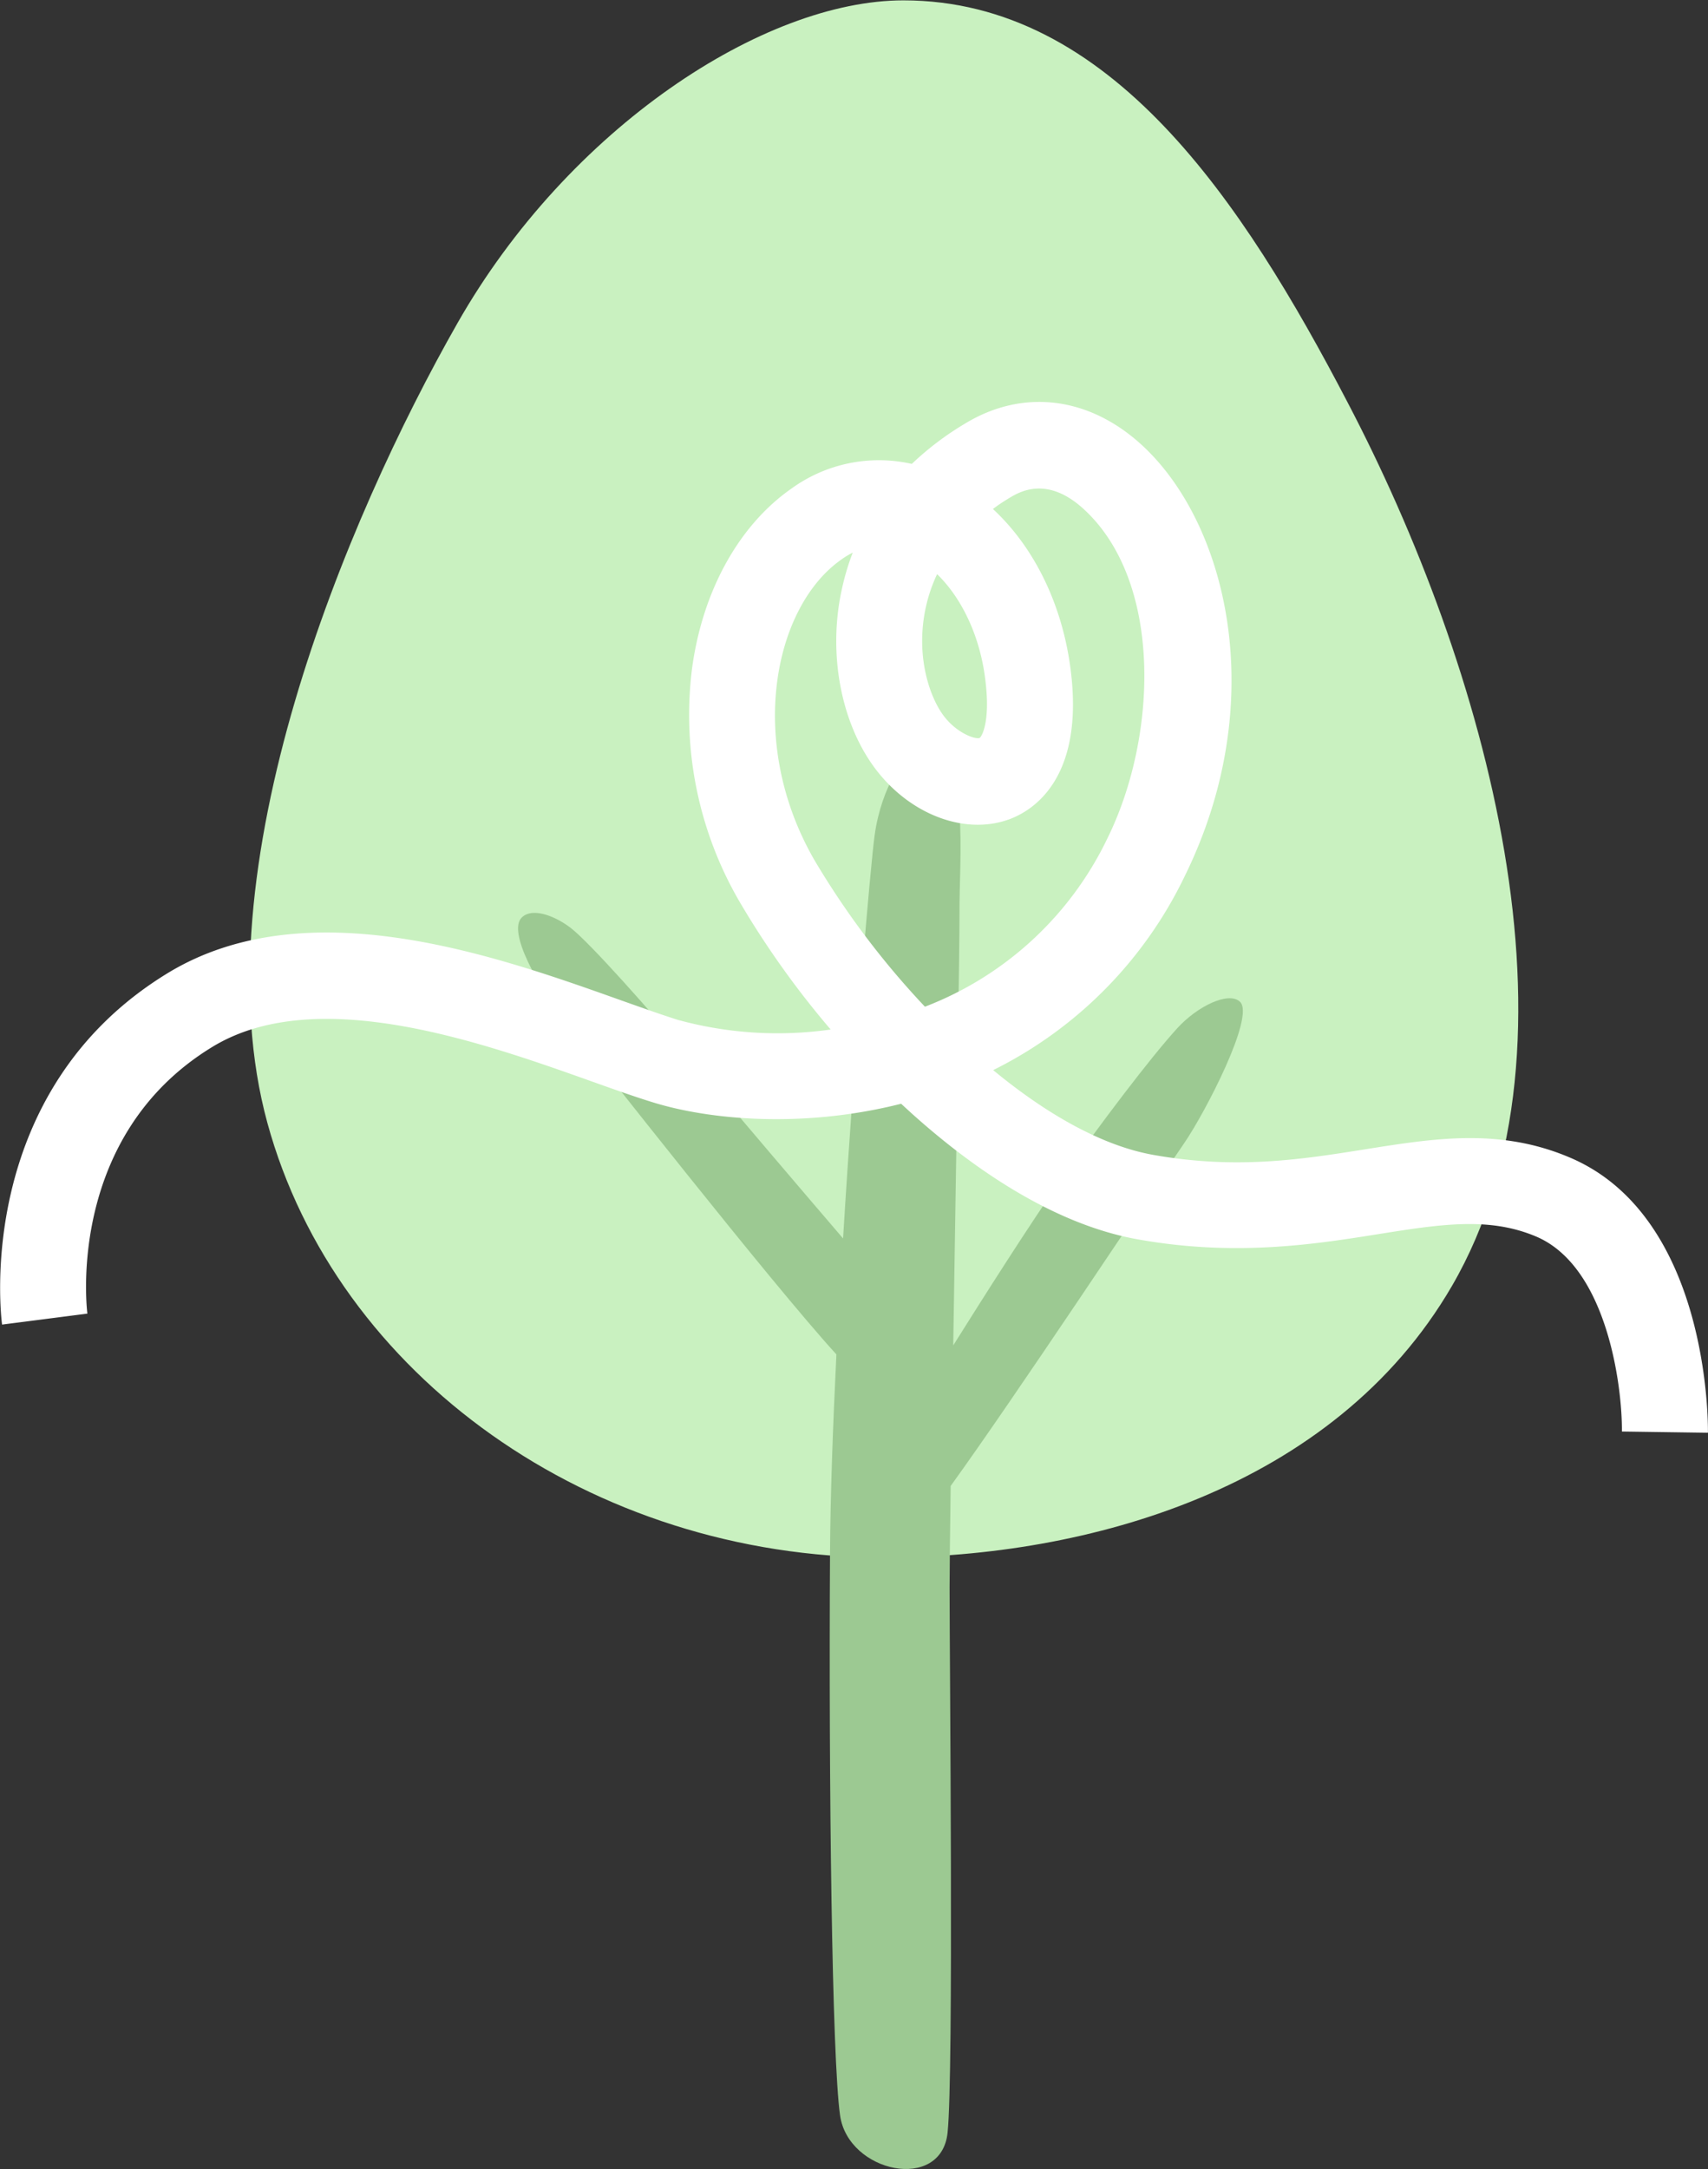 <svg xmlns="http://www.w3.org/2000/svg" viewBox="0 0 238.27 302.41"><rect x="0" y="0" width="238.27" height="302.41" fill="#333333" stroke="none"/><defs><style>.cls-1{fill:#c9f1c0;}.cls-2{fill:#9cc992;}.cls-3{fill:#fff;}</style></defs><g id="Layer_1" data-name="Layer 1"><path class="cls-1" d="M803.19,449c-19.48,0-46.71,17.78-62.21,45s-36.15,76.3-26.52,111.51,45.17,60.6,86,60.6c28.29,0,62.74-9.51,79.23-37.83,19.76-33.94,4.64-86.63-14.56-123.27C850.54,477.06,832.06,449,803.19,449Z" transform="translate(-677.16 -448.95)"/><path class="cls-2" d="M842.43,608.23c2.84-4.16,9.86-17.61,7.71-19.61-1.6-1.49-5.95.63-8.73,3.67-3.79,4.15-10.72,13.33-16,20.78-4.46,6.35-11.26,17.06-15.27,23.46.4-25.41.9-56,.87-60.31-.06-6.91,1.52-23-4.45-23.14-3-.1-6.46,5.68-7.38,12.28-.58,4.14-2.79,29.77-4.41,56.26-5.55-6.47-14.94-17.48-20-23.52-7.44-8.92-15.31-17.63-17.85-19.66-2-1.6-5.34-3.09-6.94-1.6-2.16,2,2.54,10,5.66,13.95,4.47,5.66,29.18,37.13,38.2,47-.5,10.15-.84,19.79-.89,27.69-.19,32.25.27,70.39,1.4,78.4s14.13,10.74,15,2.42.28-65.17.28-76c0-2.27.06-7.41.15-14.17C818.56,644,837.1,616,842.43,608.23Z" transform="translate(-677.16 -448.95)"/><path class="cls-3" d="M915.42,648.71l-12-.17c.06-6.12-2-23-12-27.2-6.58-2.77-13.35-1.69-21.93-.33-8.89,1.42-20,3.18-33.64.73-12.47-2.23-24-10.8-31.55-17.59l-1.43-1.31c-13.76,3.48-26.81,2.23-34.64-.2-2.51-.77-5.42-1.81-8.51-2.91-15.29-5.44-38.4-13.67-52.93-4.82-20.27,12.34-17.57,36.18-17.44,37.19l-11.9,1.53c-.18-1.32-3.93-32.51,23.1-49,19.41-11.82,45.76-2.44,63.19,3.77,3.1,1.1,5.77,2.05,8,2.75a52.61,52.61,0,0,0,21.3,1.34,124.57,124.57,0,0,1-12.57-17.58,51.72,51.72,0,0,1-6.78-32.66c1.43-10.79,6.48-20,13.85-25.16a20.81,20.81,0,0,1,16.82-3.46A41.42,41.42,0,0,1,811.8,508c8.05-4.89,17.26-3.78,24.65,3,11.89,10.91,18,35.67,6,60.07a58.42,58.42,0,0,1-26.74,27.08c7.34,6.06,15.1,10.52,22.28,11.81,11.69,2.09,20.81.63,29.63-.77,9.64-1.53,18.74-3,28.49,1.13C915.61,618.54,915.44,647.48,915.42,648.71ZM796.12,526a11.1,11.1,0,0,0-1.64,1c-9.42,6.65-13.22,25.52-3.63,42a115.81,115.81,0,0,0,15.34,20.31,46.83,46.83,0,0,0,25.46-23.48c7-14.18,7.74-35.77-3.31-45.9-5.15-4.72-9-2.36-10.31-1.59-.82.5-1.61,1-2.35,1.58,5.84,5.41,9.83,13.59,10.9,22.92,1.72,14.87-5.46,19.18-8.63,20.34-6.53,2.39-14.71-1-19.44-8.12-4.27-6.41-5.77-15.62-3.9-24A33.43,33.43,0,0,1,796.12,526Zm11.77,3a21.27,21.27,0,0,0-1.56,4.55c-1.42,6.38.28,11.94,2.17,14.77s4.79,3.78,5.33,3.51c.26-.16,1.47-2.13.83-7.69C814,537.92,811.43,532.45,807.89,529Z" transform="translate(-677.16 -448.95)"/></g></svg>